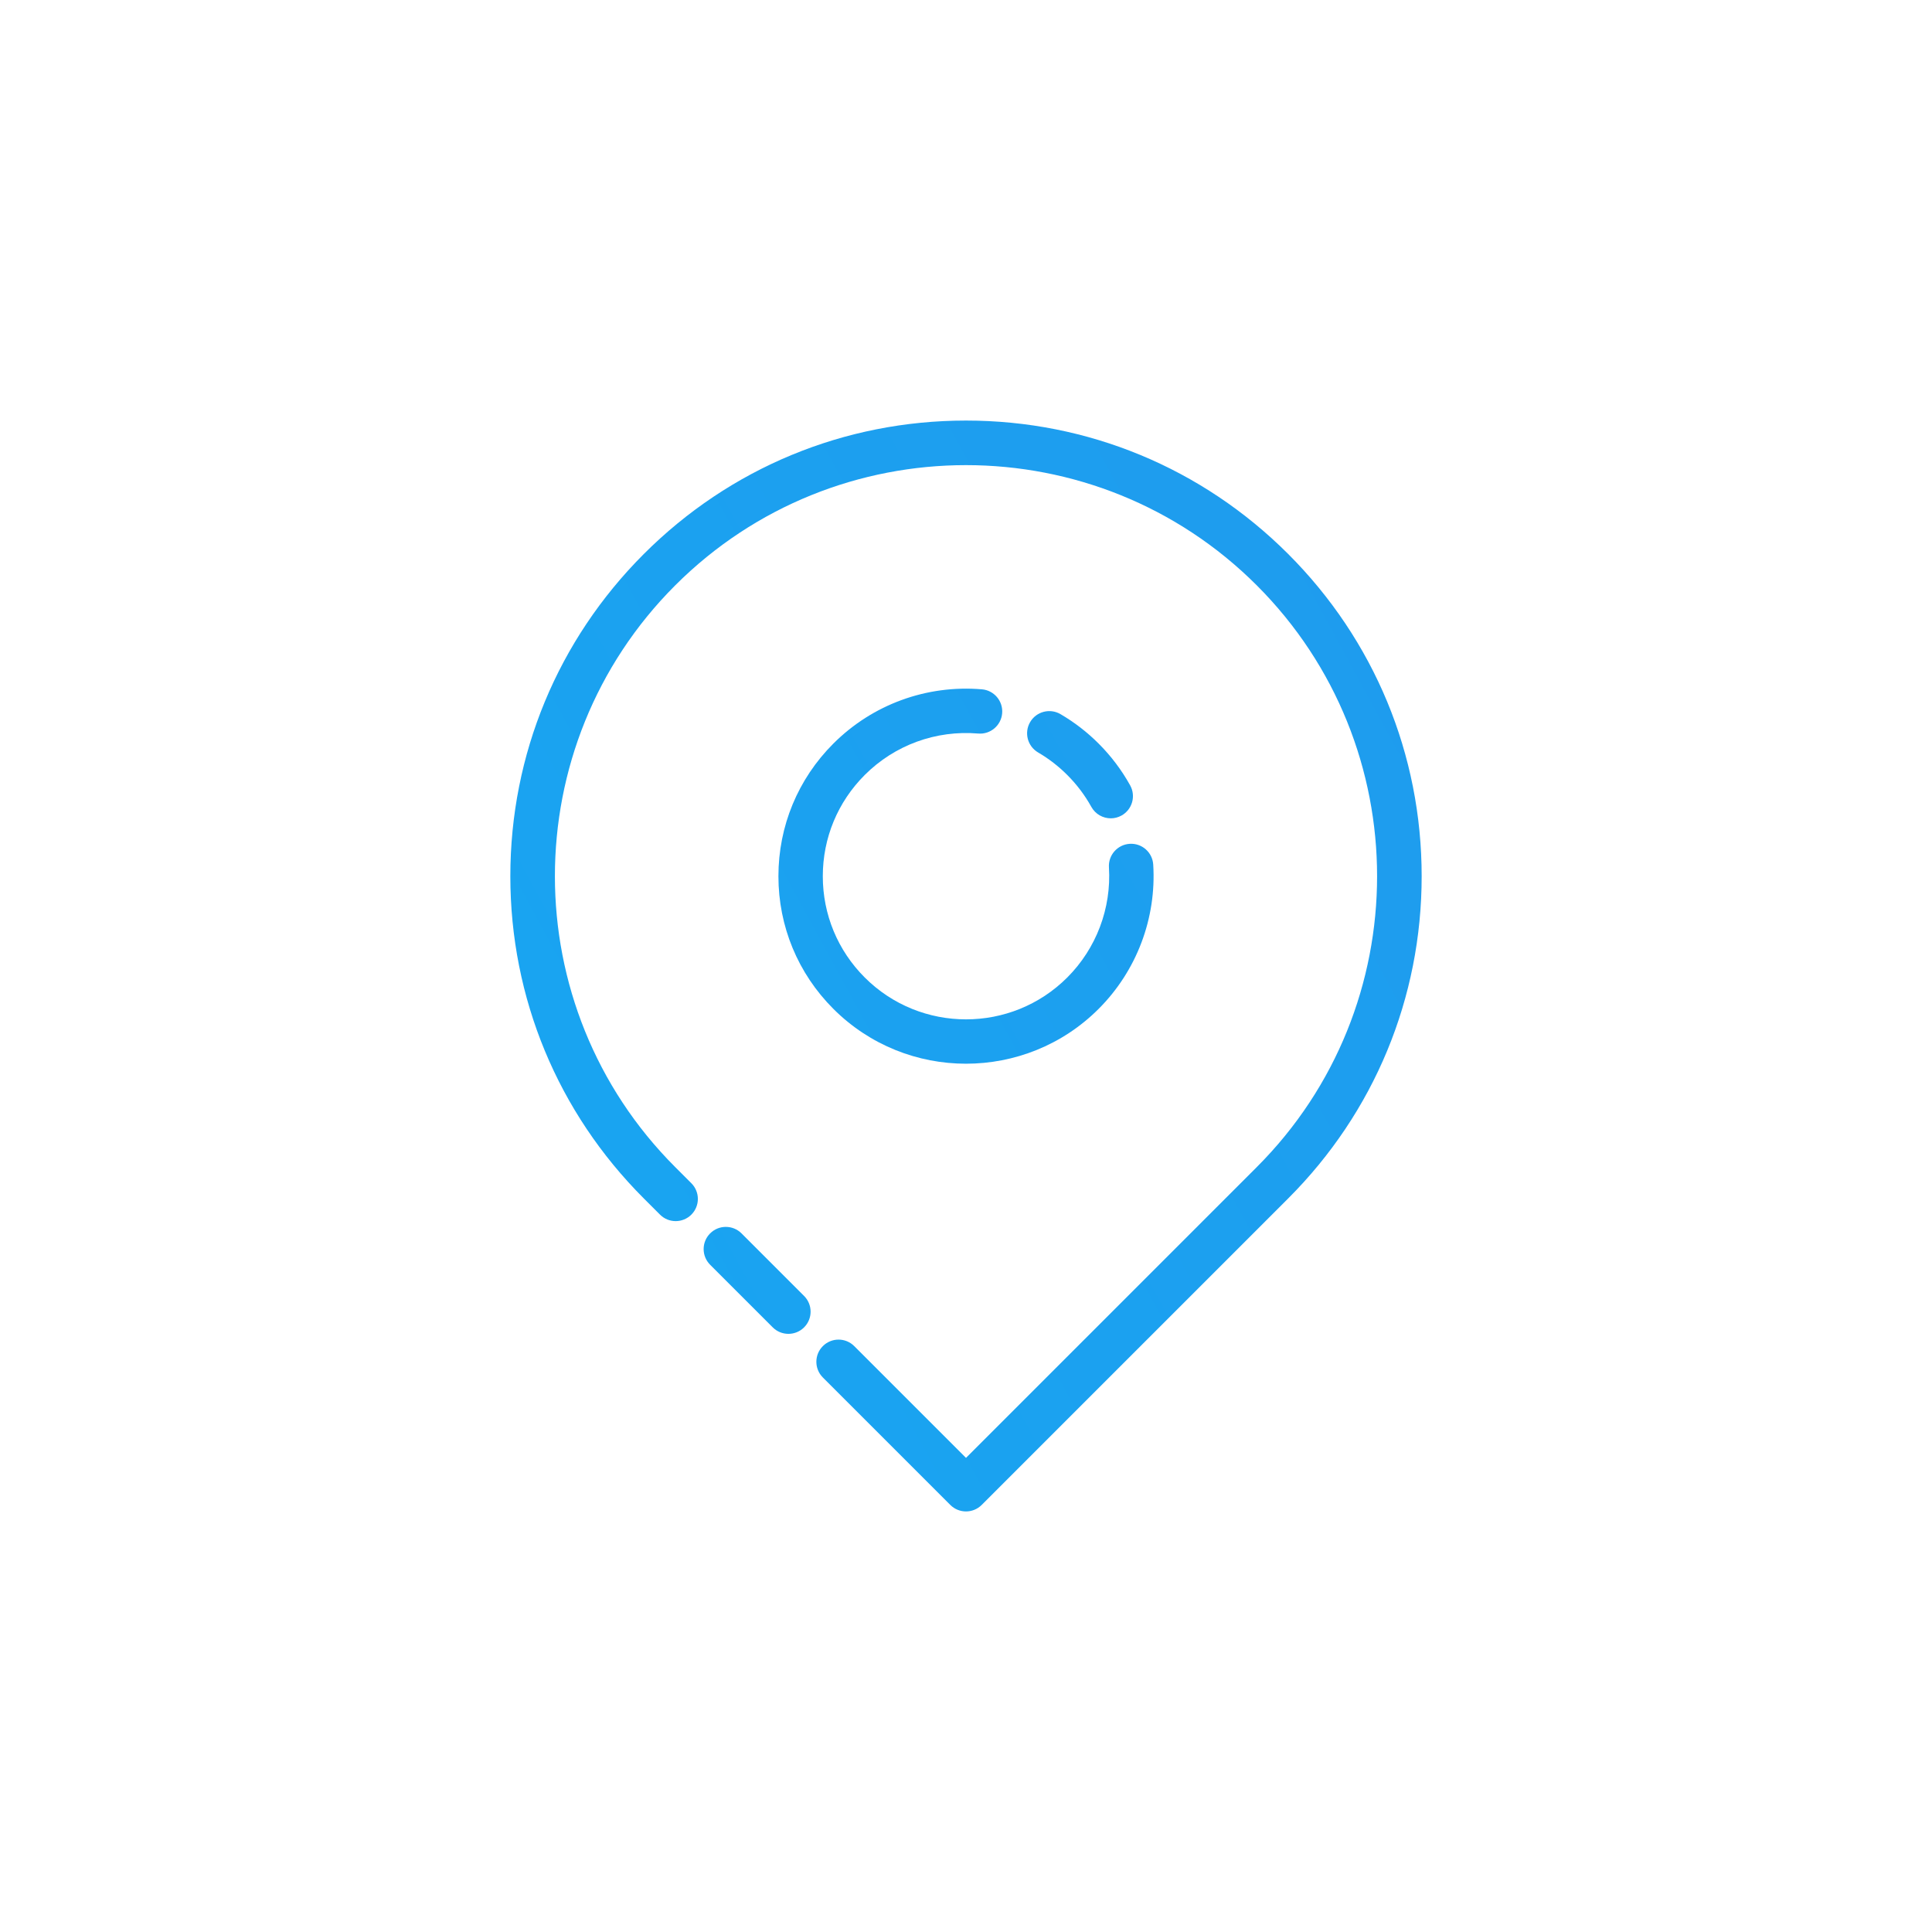 <?xml version="1.0" encoding="utf-8"?>
<!-- Generator: Adobe Illustrator 24.3.0, SVG Export Plug-In . SVG Version: 6.00 Build 0)  -->
<svg version="1.1" id="Layer_1" xmlns="http://www.w3.org/2000/svg"
  xmlns:xlink="http://www.w3.org/1999/xlink" x="0px" y="0px"
  viewBox="0 0 425 425" enable-background="new 0 0 425 425" xml:space="preserve">
<g>
	<linearGradient id="SVGID_1_" gradientUnits="userSpaceOnUse" x1="-724.271" y1="715.318" x2="1283.735" y2="-376.683">
		<stop  offset="0" style="stop-color:#00C9FF"/>
		<stop  offset="1" style="stop-color:#3B72DE"/>
	</linearGradient>
	<path fill="url(#SVGID_1_)" d="M283.378,121.873c-18.933-18.932-44.104-29.358-70.878-29.358c-0.002,0,0.002,0,0,0
		c-26.773,0-51.947,10.427-70.878,29.358c-18.933,18.932-29.359,44.105-29.359,70.878c0,26.773,10.427,51.946,29.359,70.878
		l3.563,3.562c1.905,1.907,4.995,1.907,6.902,0c1.905-1.905,1.905-4.995,0-6.902l-3.564-3.562
		c-35.274-35.276-35.274-92.675,0-127.95c35.276-35.276,92.675-35.276,127.951,0c35.276,35.275,35.276,92.674,0,127.95
		L212.5,320.701l-24.586-24.586c-1.905-1.904-4.995-1.904-6.902,0c-1.905,1.907-1.905,4.998,0,6.903l28.037,28.037
		c0.952,0.953,2.202,1.43,3.451,1.43s2.499-0.477,3.451-1.43l67.429-67.427c18.931-18.932,29.357-44.104,29.357-70.878
		C312.737,165.978,302.31,140.806,283.378,121.873z"/>
	<linearGradient id="SVGID_2_" gradientUnits="userSpaceOnUse" x1="-702.955" y1="754.514" x2="1305.051" y2="-337.488">
		<stop  offset="0" style="stop-color:#00C9FF"/>
		<stop  offset="1" style="stop-color:#3B72DE"/>
	</linearGradient>
	<path fill="url(#SVGID_2_)" d="M163.119,271.32c-1.907-1.906-4.998-1.906-6.903,0c-1.906,1.905-1.906,4.997,0,6.902l13.769,13.768
		c0.952,0.954,2.201,1.43,3.451,1.43c1.248,0,2.498-0.476,3.451-1.43c1.905-1.905,1.905-4.995,0-6.902L163.119,271.32z"/>
	<linearGradient id="SVGID_3_" gradientUnits="userSpaceOnUse" x1="-734.355" y1="696.783" x2="1273.656" y2="-395.221">
		<stop  offset="0" style="stop-color:#00C9FF"/>
		<stop  offset="1" style="stop-color:#3B72DE"/>
	</linearGradient>
	<path fill="url(#SVGID_3_)" d="M234.774,170.477c2.097,2.096,3.878,4.458,5.299,7.021c0.892,1.608,2.557,2.517,4.275,2.517
		c0.801,0,1.611-0.197,2.361-0.612c2.357-1.307,3.21-4.276,1.904-6.635c-1.862-3.36-4.195-6.454-6.936-9.193
		c-2.519-2.52-5.342-4.7-8.394-6.48c-2.329-1.359-5.318-0.573-6.677,1.755c-1.359,2.328-0.573,5.316,1.755,6.676
		C230.691,166.883,232.849,168.55,234.774,170.477z"/>
	<linearGradient id="SVGID_4_" gradientUnits="userSpaceOnUse" x1="-729.773" y1="705.182" x2="1278.22" y2="-386.813">
		<stop  offset="0" style="stop-color:#00C9FF"/>
		<stop  offset="1" style="stop-color:#3B72DE"/>
	</linearGradient>
	<path fill="url(#SVGID_4_)" d="M215.178,161.363c2.684,0.233,5.048-1.766,5.276-4.451c0.227-2.687-1.766-5.048-4.452-5.276
		c-12.15-1.026-24.063,3.322-32.68,11.938c-7.794,7.793-12.086,18.155-12.086,29.178c0,11.022,4.292,21.384,12.086,29.177
		c8.047,8.046,18.61,12.067,29.178,12.066c10.565-0.001,21.135-4.022,29.178-12.066c8.36-8.36,12.737-19.928,12.007-31.735
		c-0.165-2.69-2.48-4.742-5.172-4.571c-2.69,0.166-4.737,2.482-4.57,5.173c0.558,9.018-2.784,17.849-9.168,24.231
		c-12.281,12.282-32.267,12.282-44.549,0c-5.95-5.949-9.228-13.86-9.228-22.274c0-8.415,3.277-16.325,9.228-22.275
		C196.803,163.898,205.898,160.577,215.178,161.363z"/>
</g>
</svg>